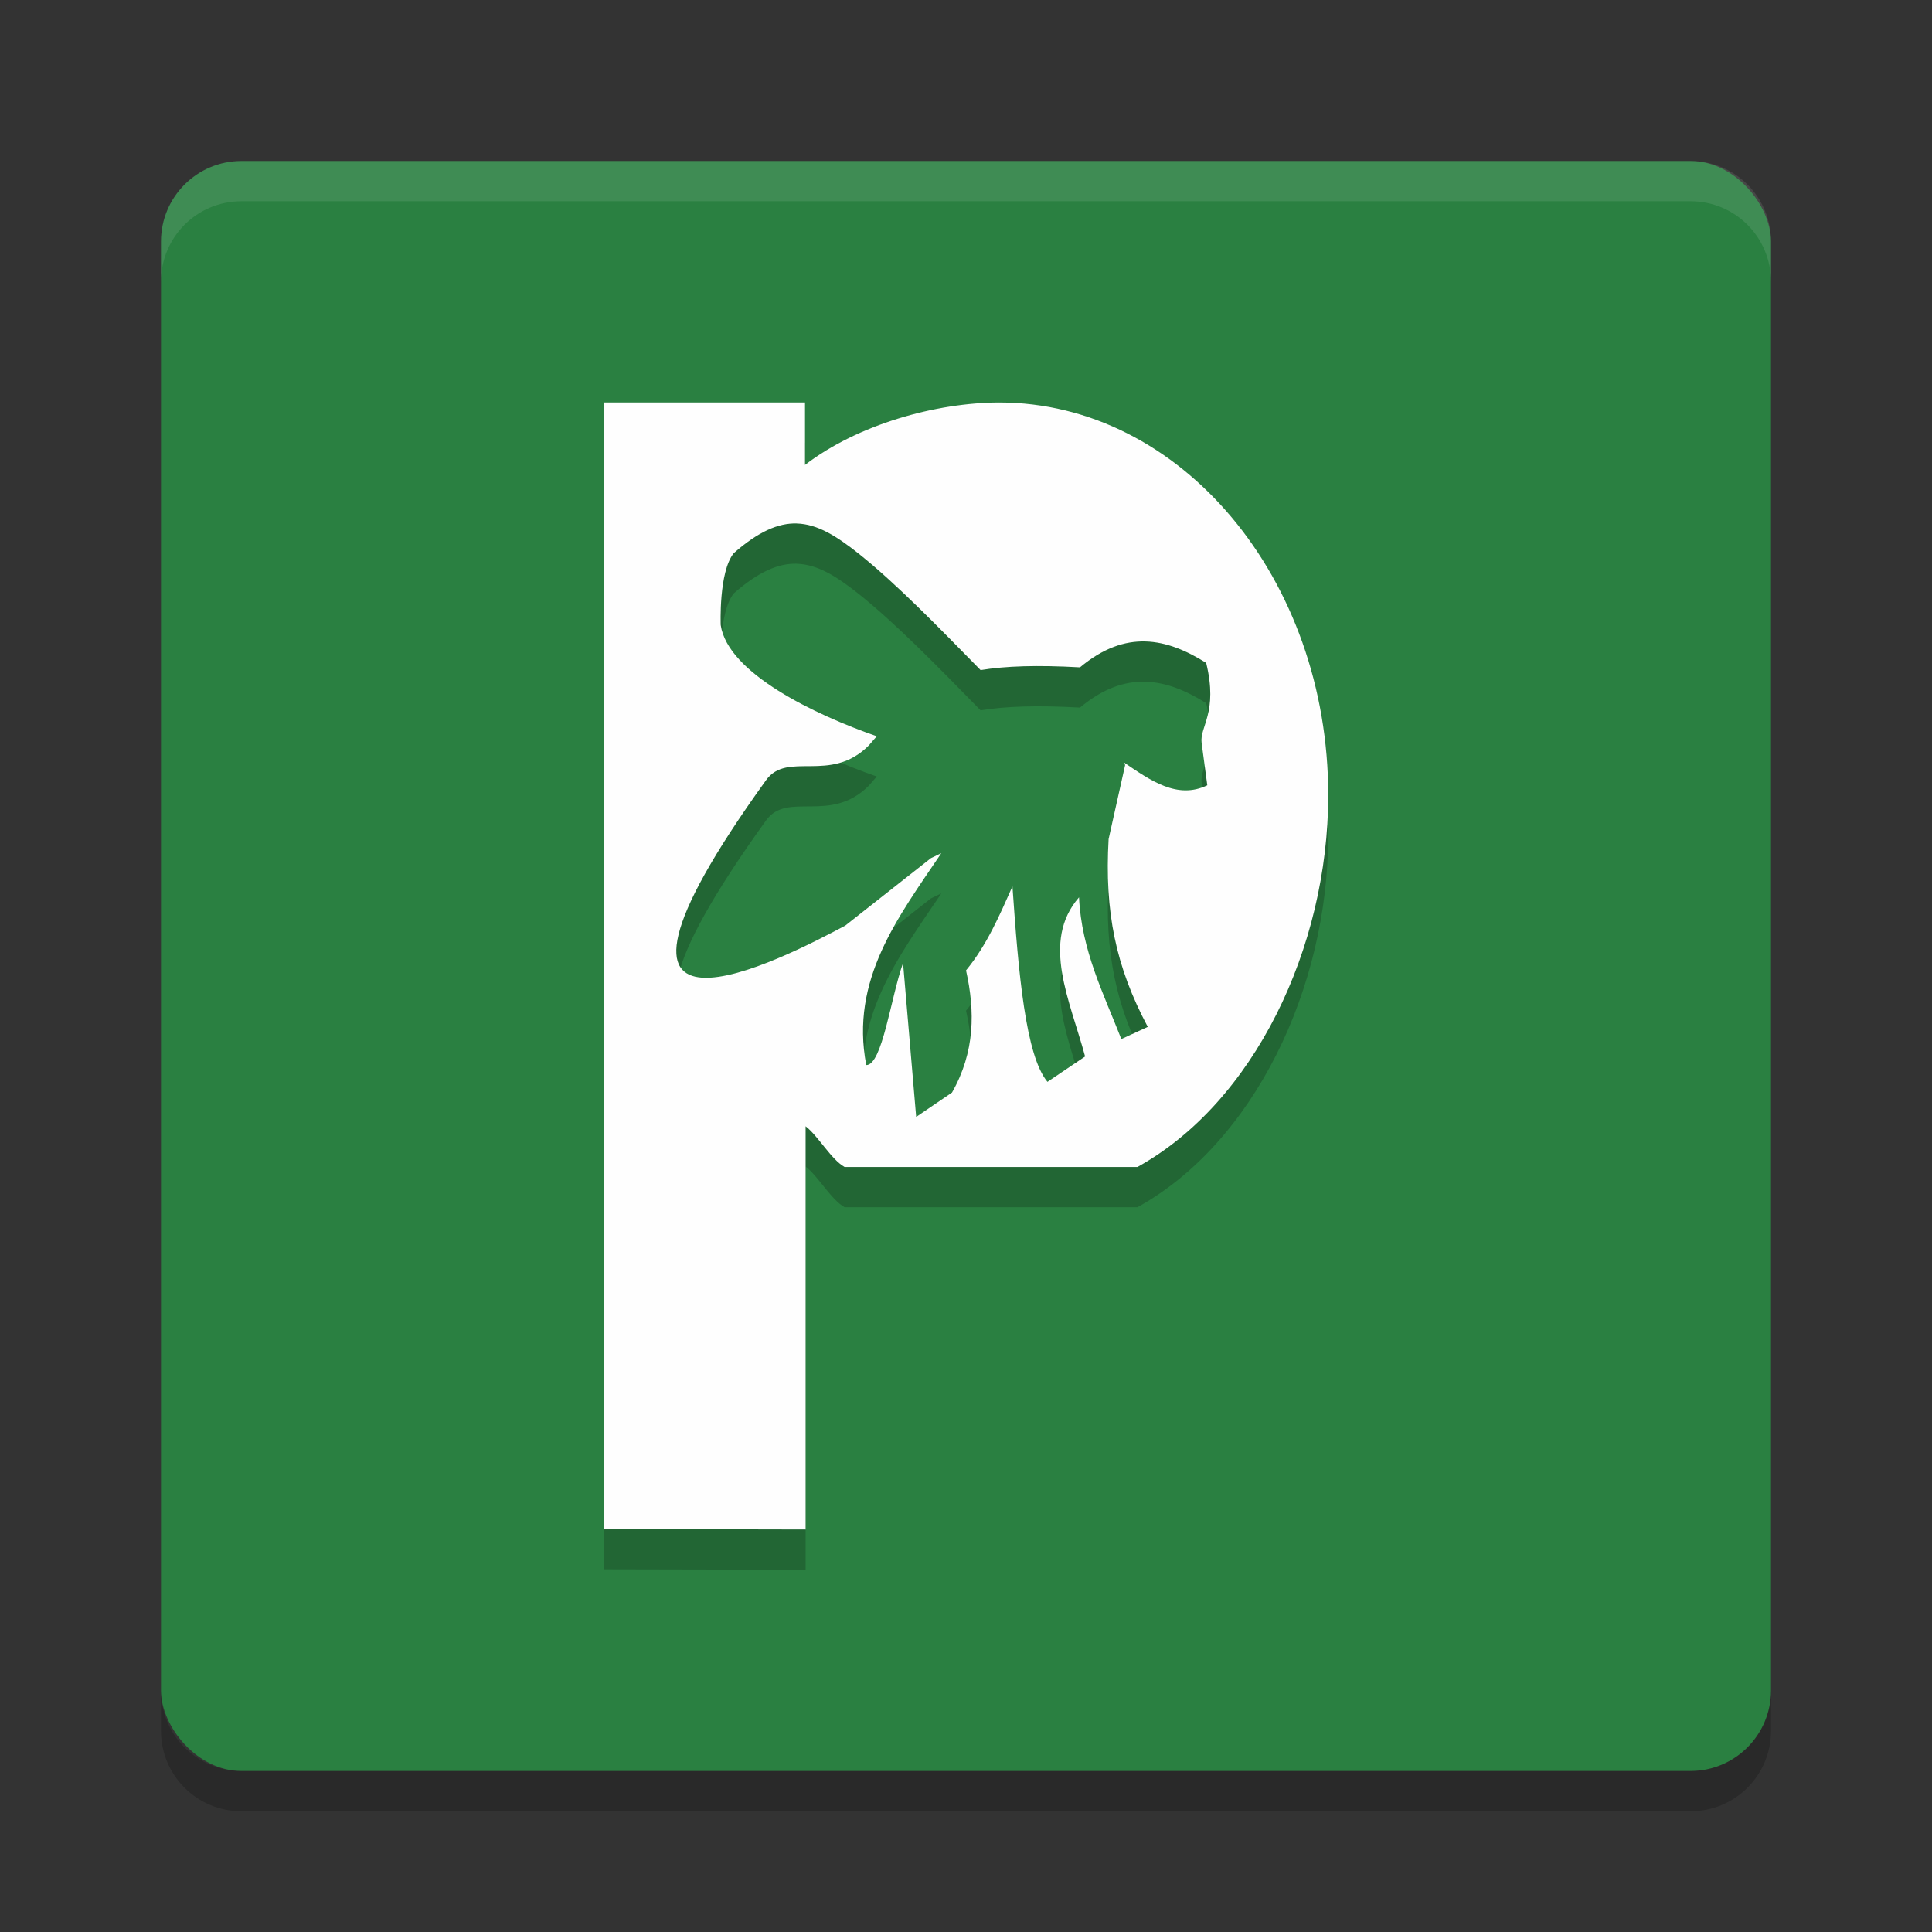 <?xml version="1.0" encoding="UTF-8" standalone="no"?>
<svg
   xmlns:dc="http://purl.org/dc/elements/1.1/"
   xmlns:cc="http://creativecommons.org/ns#"
   xmlns:rdf="http://www.w3.org/1999/02/22-rdf-syntax-ns#"
   xmlns:svg="http://www.w3.org/2000/svg"
   xmlns="http://www.w3.org/2000/svg"
   xmlns:sodipodi="http://sodipodi.sourceforge.net/DTD/sodipodi-0.dtd"
   xmlns:inkscape="http://www.inkscape.org/namespaces/inkscape"
   width="48"
   height="48"
   version="1"
   id="svg12"
   sodipodi:docname="com.krillbite.ThePlan.svg"
   inkscape:version="0.92.5 (2060ec1f9f, 2020-04-08)">
  <rect width="100%" height="100%" fill="#333333" stroke="none"/>
  <defs
     id="defs16" />
  <sodipodi:namedview
     pagecolor="#fefefe"
     bordercolor="#33994e"
     borderopacity="1"
     objecttolerance="10"
     gridtolerance="10"
     guidetolerance="10"
     inkscape:pageopacity="0"
     inkscape:pageshadow="2"
     inkscape:window-width="783"
     inkscape:window-height="480"
     id="namedview14"
     showgrid="false"
     inkscape:zoom="4.9166667"
     inkscape:cx="24"
     inkscape:cy="24"
     inkscape:window-x="0"
     inkscape:window-y="28"
     inkscape:window-maximized="0"
     inkscape:current-layer="svg12" />
  <rect
     style="fill:#2a8041;fill-opacity:1"
     width="40"
     height="40"
     x="4"
     y="4"
     rx="2"
     ry="2"
     id="rect2" />
  <path
     fill="#fff"
     style="opacity:0.1"
     d="m4 7v-1c0-1.108 0.892-2 2-2h36c1.108 0 2 0.892 2 2v1c0-1.108-0.892-2-2-2h-36c-1.108 0-2 0.892-2 2z"
     id="path4" />
  <path
     opacity=".2"
     d="m4 42v1c0 1.108 0.892 2 2 2h36c1.108 0 2-0.892 2-2v-1c0 1.108-0.892 2-2 2h-36c-1.108 0-2-0.892-2-2z"
     id="path6" />
  <path
     style="opacity:0.2"
     d="M 24.823,11 C 23.26,11.004 21.315,11.542 20,12.551 V 11 H 15 V 38.989 L 20.015,39 V 28.982 c 0.311,0.237 0.634,0.825 0.969,1.011 h 7.276 C 31.147,28.396 32.996,24.559 33,20.761 c -1.3e-5,-5.391 -3.661,-9.761 -8.177,-9.761 z m -5.029,3.006 c 0.519,0.014 0.993,0.315 1.546,0.754 0.947,0.757 1.989,1.834 3.023,2.888 0.614,-0.101 1.403,-0.128 2.469,-0.068 1.14,-0.954 2.157,-0.724 3.135,-0.111 0.303,1.239 -0.167,1.586 -0.113,1.988 l 0.141,1.053 c -0.744,0.358 -1.406,-0.116 -2.07,-0.566 l 0.029,0.063 -0.411,1.84 c -0.102,1.805 0.174,3.164 0.973,4.665 l -0.657,0.303 c -0.44,-1.128 -0.989,-2.201 -1.051,-3.521 -0.955,1.099 -0.221,2.566 0.151,3.954 l -0.935,0.63 c -0.544,-0.652 -0.721,-2.701 -0.87,-4.856 -0.323,0.727 -0.636,1.459 -1.153,2.087 0.226,1.012 0.225,2.024 -0.349,3.035 l -0.89,0.605 -0.326,-3.823 c -0.304,0.852 -0.516,2.541 -0.914,2.535 -0.406,-2.123 0.791,-3.671 1.865,-5.264 l -0.259,0.124 -2.128,1.676 c -1.447,0.768 -7.367,3.885 -1.968,-3.613 0.531,-0.738 1.597,0.094 2.552,-0.863 0.071,-0.08 0.133,-0.152 0.199,-0.229 -1.533,-0.533 -3.7,-1.565 -3.877,-2.762 0,0 -0.054,-1.319 0.325,-1.788 0.612,-0.537 1.105,-0.749 1.563,-0.737 z"
     id="path8" />
  <path
     style="fill:#fefefe"
     d="M 24.823,10 C 23.26,10.004 21.315,10.542 20,11.551 V 10 H 15 V 37.989 L 20.015,38 V 27.982 c 0.311,0.237 0.634,0.825 0.969,1.011 h 7.276 C 31.147,27.396 32.996,23.559 33,19.761 33,14.37 29.339,10 24.823,10 Z m -5.029,3.006 c 0.519,0.014 0.993,0.315 1.546,0.754 0.947,0.757 1.989,1.834 3.023,2.888 0.614,-0.101 1.403,-0.128 2.469,-0.068 1.14,-0.954 2.157,-0.724 3.135,-0.111 0.303,1.239 -0.167,1.586 -0.113,1.988 l 0.141,1.053 c -0.744,0.358 -1.406,-0.116 -2.07,-0.566 l 0.029,0.063 -0.411,1.84 c -0.102,1.805 0.174,3.164 0.973,4.665 l -0.657,0.303 c -0.44,-1.128 -0.989,-2.201 -1.051,-3.521 -0.955,1.099 -0.221,2.566 0.151,3.954 l -0.935,0.63 c -0.544,-0.652 -0.721,-2.701 -0.87,-4.856 -0.323,0.727 -0.636,1.459 -1.153,2.087 0.226,1.012 0.225,2.024 -0.349,3.035 l -0.89,0.605 -0.326,-3.823 c -0.304,0.852 -0.516,2.541 -0.914,2.535 -0.406,-2.123 0.791,-3.671 1.865,-5.264 l -0.259,0.124 -2.128,1.676 c -1.447,0.768 -7.367,3.885 -1.968,-3.613 0.531,-0.738 1.597,0.094 2.552,-0.863 0.071,-0.08 0.133,-0.152 0.199,-0.229 -1.533,-0.533 -3.7,-1.565 -3.877,-2.762 0,0 -0.054,-1.319 0.325,-1.788 0.612,-0.537 1.105,-0.749 1.563,-0.737 z"
     id="path10" />
</svg>
